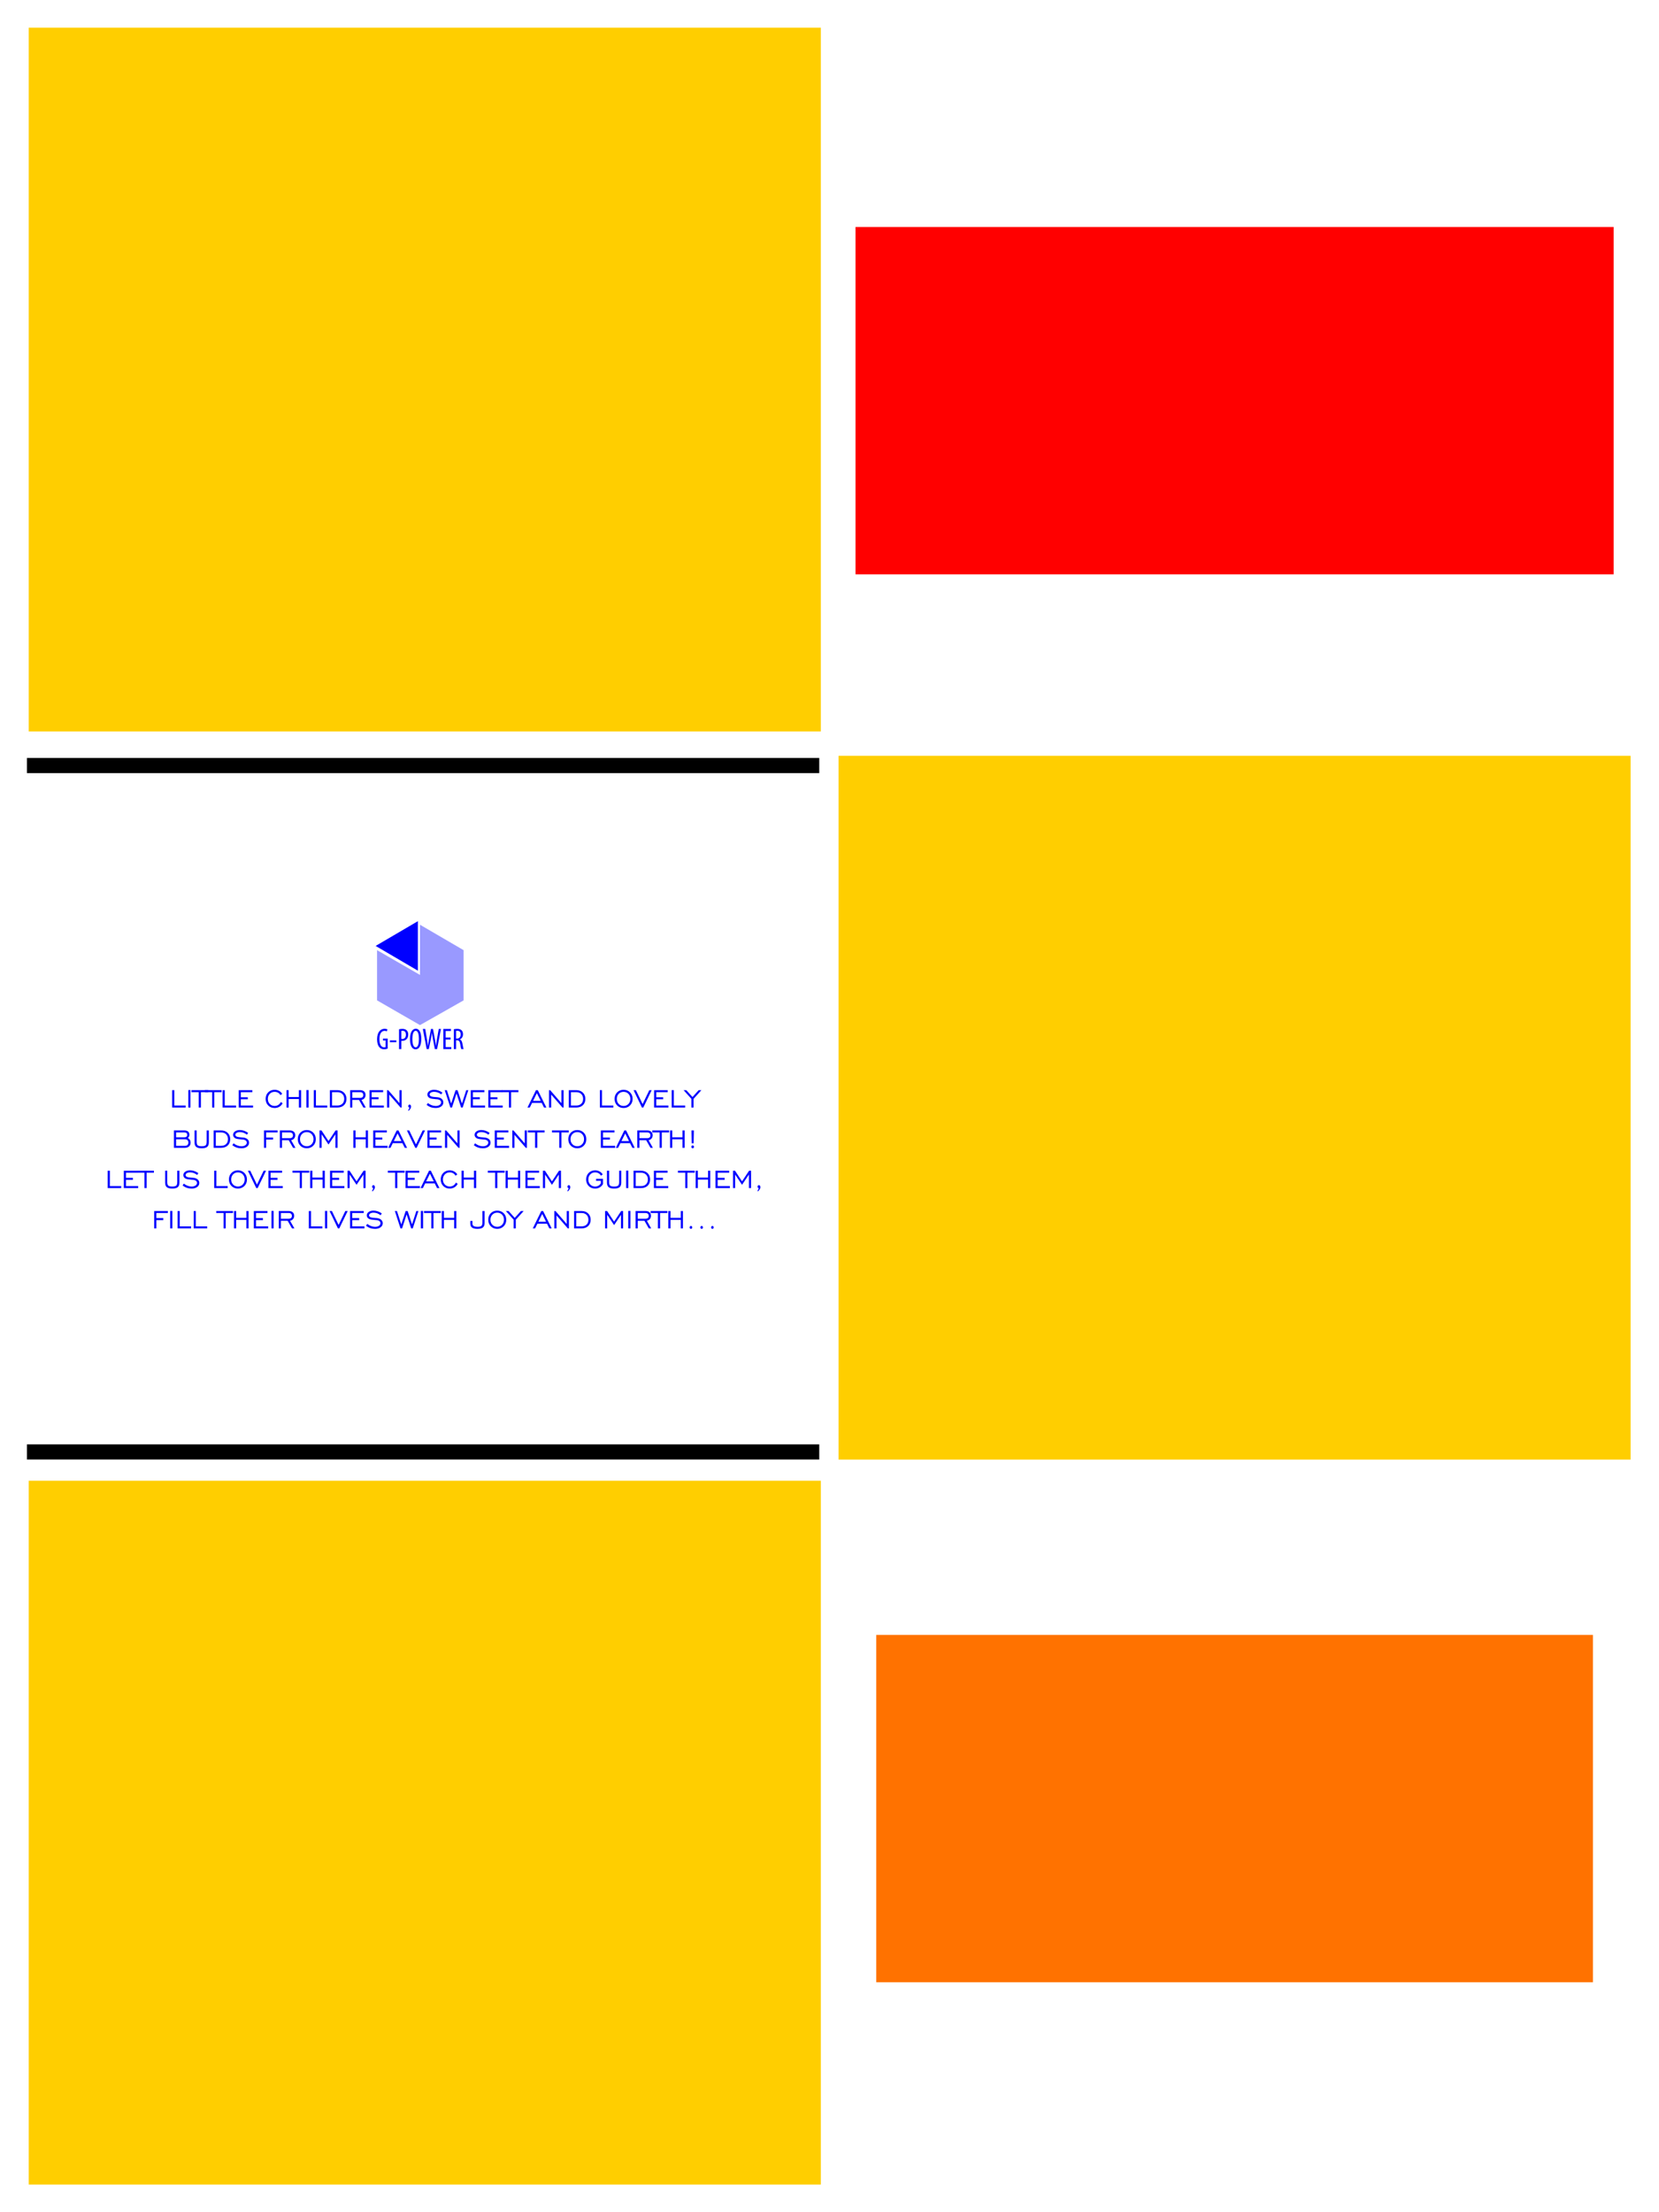 <?xml version="1.0" encoding="utf-8"?>
<!-- Generator: Adobe Illustrator 18.0.0, SVG Export Plug-In . SVG Version: 6.00 Build 0)  -->
<!DOCTYPE svg PUBLIC "-//W3C//DTD SVG 1.1//EN" "http://www.w3.org/Graphics/SVG/1.1/DTD/svg11.dtd">
<svg version="1.1"
	 id="svg3019" xmlns:dc="http://purl.org/dc/elements/1.1/" xmlns:inkscape="http://www.inkscape.org/namespaces/inkscape" xmlns:svg="http://www.w3.org/2000/svg" xmlns:sodipodi="http://sodipodi.sourceforge.net/DTD/sodipodi-0.dtd" xmlns:rdf="http://www.w3.org/1999/02/22-rdf-syntax-ns#" xmlns:cc="http://creativecommons.org/ns#" sodipodi:docname="template2.svg" inkscape:version="0.48.2 r9819"
	 xmlns="http://www.w3.org/2000/svg" xmlns:xlink="http://www.w3.org/1999/xlink" x="0px" y="0px" viewBox="299 -171 240 320"
	 enable-background="new 299 -171 240 320" xml:space="preserve">
<rect x="303.158" y="-167" fill="#FFCE00" width="114.584" height="101.808"/>
<rect x="303.158" y="43.192" fill="#FFCE00" width="114.584" height="101.808"/>
<rect x="420.311" y="-61.674" fill="#FFCE00" width="114.584" height="101.808"/>
<rect x="422.765" y="-138.164" fill="#FF0000" width="109.675" height="50.242"/>
<rect x="425.761" y="65.492" fill="#FF7200" width="103.683" height="50.242"/>
<g>
	<g>
		<path fill-rule="evenodd" clip-rule="evenodd" d="M302.895-61.36v2.19h114.621v-2.19H302.895z M302.895,40.122h114.621v-2.19
			H302.895V40.122z"/>
	</g>
</g>
<g>
	<polygon opacity="0.4" fill="#0000FF" points="366.069,-33.557 359.757,-37.239 359.757,-37.239 359.757,-29.978 353.547,-33.557 
		353.547,-33.557 353.547,-26.296 359.757,-22.717 366.069,-26.296 	"/>
	<polygon fill="#0000FF" points="359.451,-37.75 353.343,-34.171 359.451,-30.591 	"/>
	<g>
		<g>
			<path fill="#0000FF" d="M354.402-20.492h0.372v0.95c-0.026,0.013-0.09,0.035-0.201,0.035c-0.346,0-0.684-0.289-0.684-1.188
				c0-0.903,0.389-1.192,0.748-1.192c0.154,0,0.257,0.03,0.334,0.069l0.073-0.285c-0.09-0.048-0.231-0.082-0.411-0.082
				c-0.509,0-1.082,0.389-1.086,1.52c-0.004,0.531,0.137,0.933,0.346,1.157c0.193,0.216,0.428,0.285,0.68,0.285
				c0.184,0,0.389-0.048,0.513-0.099v-1.447h-0.684V-20.492z M355.404-20.246h0.937v-0.259h-0.937V-20.246z M357.205-22.172
				c-0.188,0-0.346,0.022-0.479,0.056v2.868h0.329v-1.192c0.047,0.004,0.09,0.004,0.145,0.004c0.257,0,0.522-0.108,0.68-0.324
				c0.111-0.147,0.175-0.328,0.175-0.596c0-0.25-0.073-0.462-0.214-0.6C357.692-22.107,357.47-22.172,357.205-22.172z
				 M357.183-20.708c-0.056,0-0.09-0.004-0.128-0.013v-1.157c0.043-0.013,0.107-0.022,0.184-0.022c0.364,0,0.488,0.268,0.488,0.566
				C357.726-20.924,357.508-20.708,357.183-20.708z M359.16-22.193c-0.505,0-0.847,0.523-0.847,1.486c0,0.98,0.321,1.494,0.8,1.494
				c0.462,0,0.834-0.419,0.834-1.512C359.947-21.654,359.651-22.193,359.16-22.193z M359.134-19.507
				c-0.364,0-0.479-0.596-0.479-1.196c0-0.592,0.116-1.196,0.475-1.196c0.376,0,0.475,0.643,0.475,1.188
				C359.604-20.142,359.506-19.507,359.134-19.507z M362.231-20.773c-0.056,0.333-0.107,0.648-0.154,1.067h-0.013
				c-0.039-0.406-0.103-0.739-0.167-1.084l-0.265-1.369h-0.282l-0.265,1.399c-0.068,0.371-0.137,0.687-0.171,1.054h-0.017
				c-0.034-0.358-0.081-0.682-0.141-1.049l-0.244-1.404h-0.342l0.556,2.911h0.308l0.287-1.404c0.068-0.324,0.115-0.639,0.158-0.967
				h0.009c0.034,0.32,0.09,0.648,0.145,0.954l0.278,1.417h0.321l0.56-2.911h-0.321L362.231-20.773z M363.468-20.63h0.723v-0.281
				h-0.723v-0.959h0.77v-0.289h-1.099v2.911h1.151v-0.289h-0.821V-20.63z M365.906-19.987c-0.064-0.38-0.175-0.587-0.389-0.652
				v-0.009c0.291-0.134,0.462-0.376,0.462-0.747c0-0.229-0.06-0.423-0.201-0.57c-0.15-0.147-0.364-0.207-0.65-0.207
				c-0.163,0-0.334,0.017-0.475,0.056v2.868h0.329v-1.27h0.128c0.282,0,0.406,0.151,0.47,0.549c0.056,0.358,0.111,0.635,0.154,0.721
				h0.334C366.03-19.339,365.97-19.585,365.906-19.987z M365.119-20.773h-0.137v-1.114c0.043-0.013,0.107-0.017,0.171-0.017
				c0.355,0.004,0.492,0.212,0.492,0.548C365.645-21.006,365.436-20.773,365.119-20.773z"/>
		</g>
	</g>
</g>
<g>
	<path fill="#0000FF" d="M325.858-10.794v-0.289h-1.641v-2.224h-0.312v2.513H325.858z"/>
	<path fill="#0000FF" d="M326.557-10.794v-2.527h-0.316v2.527H326.557z"/>
	<path fill="#0000FF" d="M328.064-10.794v-2.224h1.058v-0.289h-2.429v0.289h1.056v2.224H328.064z"/>
	<path fill="#0000FF" d="M330.007-10.794v-2.224h1.058v-0.289h-2.429v0.289h1.056v2.224H330.007z"/>
	<path fill="#0000FF" d="M333.153-10.794v-0.289h-1.641v-2.224H331.2v2.513H333.153z"/>
	<path fill="#0000FF" d="M335.609-10.794v-0.289h-1.766v-0.908h1.006v-0.289h-1.006v-0.737h1.664v-0.289h-1.976v2.513H335.609z"/>
	<path fill="#0000FF" d="M339.253-11.167c-0.153,0.097-0.329,0.146-0.526,0.146c-0.282,0-0.516-0.096-0.701-0.289
		c-0.185-0.193-0.278-0.437-0.278-0.733s0.093-0.541,0.278-0.734c0.185-0.193,0.419-0.29,0.701-0.29c0.184,0,0.35,0.043,0.499,0.127
		c0.149,0.085,0.262,0.203,0.341,0.353l0.262-0.187c-0.12-0.188-0.275-0.333-0.467-0.435c-0.191-0.102-0.403-0.152-0.635-0.152
		c-0.375,0-0.685,0.124-0.931,0.372c-0.246,0.248-0.369,0.563-0.369,0.946c0,0.381,0.123,0.695,0.368,0.943
		c0.245,0.248,0.556,0.372,0.932,0.372c0.255,0,0.483-0.059,0.683-0.176c0.2-0.118,0.358-0.286,0.473-0.504l-0.25-0.187
		C339.533-11.407,339.406-11.264,339.253-11.167z"/>
	<path fill="#0000FF" d="M340.76-10.794v-1.231h1.482v1.231h0.314v-2.513h-0.314v0.992h-1.482v-0.992h-0.316v2.513H340.76z"/>
	<path fill="#0000FF" d="M343.637-10.794v-2.527h-0.316v2.527H343.637z"/>
	<path fill="#0000FF" d="M346.345-10.794v-0.289h-1.641v-2.224h-0.312v2.513H346.345z"/>
	<path fill="#0000FF" d="M348.526-12.751c0.181,0.178,0.271,0.412,0.271,0.703c0,0.296-0.089,0.531-0.266,0.704
		c-0.178,0.174-0.421,0.261-0.731,0.261h-0.765v-1.935h0.765C348.103-13.018,348.345-12.929,348.526-12.751z M346.723-13.307v2.513
		h1.077c0.404,0,0.725-0.114,0.963-0.341c0.238-0.228,0.357-0.53,0.357-0.908c0-0.375-0.121-0.679-0.363-0.913
		c-0.242-0.234-0.561-0.351-0.957-0.351H346.723z"/>
	<path fill="#0000FF" d="M349.967-13.018h1.124c0.147,0,0.261,0.037,0.343,0.11c0.081,0.074,0.122,0.176,0.122,0.308
		c0,0.135-0.041,0.238-0.122,0.307c-0.081,0.07-0.201,0.105-0.358,0.105h-1.108V-13.018z M349.967-10.794v-1.099h0.974l0.628,1.099
		h0.346l-0.628-1.104c0.179-0.032,0.323-0.113,0.432-0.242c0.109-0.13,0.164-0.286,0.164-0.468c0-0.219-0.07-0.39-0.209-0.513
		c-0.14-0.124-0.332-0.186-0.578-0.186h-1.441v2.513H349.967z"/>
	<path fill="#0000FF" d="M354.53-10.794v-0.289h-1.766v-0.908h1.006v-0.289h-1.006v-0.737h1.664v-0.289h-1.976v2.513H354.53z"/>
	<path fill="#0000FF" d="M355.309-10.794v-1.878l1.637,1.878h0.159v-2.513h-0.314v1.878l-1.63-1.878h-0.164v2.513H355.309z"/>
	<path fill="#0000FF" d="M358.124-10.318c0.114-0.115,0.2-0.223,0.257-0.322c0.058-0.099,0.087-0.191,0.087-0.274
		c0-0.094-0.02-0.169-0.059-0.224c-0.039-0.055-0.091-0.083-0.155-0.083c-0.056,0-0.103,0.021-0.14,0.063
		c-0.037,0.042-0.056,0.095-0.056,0.161c0,0.059,0.016,0.108,0.047,0.147s0.07,0.058,0.117,0.058h0.018
		c-0.021,0.067-0.049,0.133-0.082,0.198c-0.033,0.065-0.073,0.131-0.118,0.198L358.124-10.318z"/>
	<path fill="#0000FF" d="M361.333-10.837c0.215,0.073,0.447,0.109,0.698,0.109c0.331,0,0.598-0.076,0.802-0.228
		c0.204-0.152,0.306-0.345,0.306-0.58c0-0.197-0.074-0.363-0.223-0.498c-0.149-0.135-0.351-0.217-0.605-0.246
		c-0.086-0.011-0.209-0.02-0.366-0.03c-0.343-0.021-0.566-0.071-0.669-0.148c-0.041-0.032-0.071-0.066-0.091-0.102
		c-0.02-0.036-0.03-0.077-0.03-0.121c0-0.111,0.061-0.203,0.184-0.277c0.123-0.074,0.279-0.11,0.469-0.11
		c0.181,0,0.356,0.032,0.527,0.094c0.171,0.063,0.333,0.157,0.488,0.281l0.182-0.259c-0.184-0.135-0.377-0.237-0.582-0.306
		c-0.204-0.069-0.411-0.104-0.62-0.104c-0.288,0-0.523,0.065-0.703,0.196c-0.181,0.131-0.271,0.297-0.271,0.499
		c0,0.111,0.03,0.211,0.091,0.299c0.061,0.089,0.149,0.161,0.266,0.217c0.15,0.068,0.432,0.117,0.844,0.146
		c0.083,0.005,0.147,0.009,0.191,0.014c0.184,0.015,0.327,0.063,0.431,0.142c0.104,0.08,0.156,0.181,0.156,0.304
		c0,0.155-0.072,0.282-0.217,0.38c-0.145,0.099-0.333,0.148-0.566,0.148c-0.188,0-0.378-0.036-0.57-0.109
		c-0.192-0.073-0.377-0.178-0.554-0.316l-0.182,0.271C360.913-11.021,361.118-10.91,361.333-10.837z"/>
	<path fill="#0000FF" d="M364.386-10.794l0.656-2.024l0.662,2.024h0.228l0.817-2.513h-0.298l-0.626,1.935l-0.637-1.935h-0.28
		l-0.64,1.939l-0.624-1.939h-0.307l0.819,2.513H364.386z"/>
	<path fill="#0000FF" d="M369.177-10.794v-0.289h-1.766v-0.908h1.006v-0.289h-1.006v-0.737h1.664v-0.289h-1.976v2.513H369.177z"/>
	<path fill="#0000FF" d="M371.722-10.794v-0.289h-1.766v-0.908h1.006v-0.289h-1.006v-0.737h1.664v-0.289h-1.976v2.513H371.722z"/>
	<path fill="#0000FF" d="M372.94-10.794v-2.224h1.058v-0.289h-2.429v0.289h1.056v2.224H372.94z"/>
	<path fill="#0000FF" d="M376.668-12.876l0.555,1.113h-1.106L376.668-12.876z M375.642-10.794l0.332-0.676h1.388l0.341,0.676h0.339
		l-1.245-2.513h-0.259l-1.231,2.513H375.642z"/>
	<path fill="#0000FF" d="M378.737-10.794v-1.878l1.637,1.878h0.159v-2.513h-0.314v1.878l-1.63-1.878h-0.164v2.513H378.737z"/>
	<path fill="#0000FF" d="M383.085-12.751c0.181,0.178,0.271,0.412,0.271,0.703c0,0.296-0.089,0.531-0.266,0.704
		c-0.177,0.174-0.421,0.261-0.731,0.261h-0.765v-1.935h0.765C382.662-13.018,382.904-12.929,383.085-12.751z M381.282-13.307v2.513
		h1.077c0.404,0,0.725-0.114,0.963-0.341c0.238-0.228,0.357-0.53,0.357-0.908c0-0.375-0.121-0.679-0.363-0.913
		c-0.242-0.234-0.561-0.351-0.957-0.351H381.282z"/>
	<path fill="#0000FF" d="M387.732-10.794v-0.289h-1.641v-2.224h-0.312v2.513H387.732z"/>
	<path fill="#0000FF" d="M388.509-11.31c-0.185-0.193-0.278-0.437-0.278-0.733s0.093-0.541,0.278-0.734
		c0.185-0.193,0.419-0.29,0.701-0.29c0.284,0,0.518,0.096,0.702,0.289c0.184,0.193,0.277,0.438,0.277,0.735
		c0,0.296-0.093,0.54-0.278,0.733s-0.419,0.289-0.701,0.289C388.927-11.021,388.694-11.118,388.509-11.31z M390.146-11.1
		c0.247-0.248,0.37-0.563,0.37-0.943s-0.124-0.696-0.371-0.945c-0.247-0.249-0.559-0.373-0.935-0.373
		c-0.375,0-0.685,0.124-0.931,0.372c-0.246,0.248-0.369,0.563-0.369,0.946c0,0.381,0.123,0.695,0.368,0.943
		c0.245,0.248,0.556,0.372,0.932,0.372C389.587-10.728,389.9-10.852,390.146-11.1z"/>
	<path fill="#0000FF" d="M393.279-13.307h-0.346l-0.97,2.014l-0.97-2.014h-0.339l1.211,2.513h0.196L393.279-13.307z"/>
	<path fill="#0000FF" d="M395.701-10.794v-0.289h-1.766v-0.908h1.006v-0.289h-1.006v-0.737h1.664v-0.289h-1.976v2.513H395.701z"/>
	<path fill="#0000FF" d="M398.121-10.794v-0.289h-1.641v-2.224h-0.312v2.513H398.121z"/>
	<path fill="#0000FF" d="M399.332-10.794v-1.254l1.138-1.259h-0.396l-0.895,0.992l-0.899-0.992h-0.391l1.131,1.254v1.259H399.332z"
		/>
	<path fill="#0000FF" d="M324.475-7.191h1.202c0.137,0,0.239,0.03,0.306,0.089c0.068,0.059,0.101,0.148,0.101,0.266
		c0,0.112-0.035,0.198-0.105,0.258c-0.07,0.06-0.171,0.09-0.303,0.09h-1.202V-7.191z M324.475-6.198h1.316
		c0.143,0,0.255,0.043,0.337,0.127c0.082,0.085,0.123,0.2,0.123,0.344c0,0.146-0.041,0.261-0.123,0.345
		c-0.082,0.084-0.194,0.126-0.337,0.126h-1.316V-6.198z M325.729-4.967c0.261,0,0.468-0.068,0.62-0.204
		c0.153-0.136,0.229-0.32,0.229-0.552c0-0.146-0.034-0.275-0.102-0.387c-0.068-0.112-0.169-0.207-0.303-0.285
		c0.073-0.049,0.129-0.112,0.168-0.191c0.039-0.079,0.059-0.168,0.059-0.269c0-0.206-0.063-0.362-0.19-0.468
		c-0.127-0.105-0.314-0.158-0.561-0.158h-1.486v2.513H325.729z"/>
	<path fill="#0000FF" d="M327.141-7.48v1.712c0,0.31,0.08,0.532,0.241,0.666c0.161,0.134,0.426,0.201,0.794,0.201
		c0.369,0,0.634-0.067,0.794-0.201c0.161-0.134,0.241-0.356,0.241-0.666V-7.48h-0.314v1.627c0,0.261-0.049,0.436-0.146,0.525
		c-0.097,0.089-0.289,0.133-0.576,0.133c-0.287,0-0.479-0.044-0.577-0.133c-0.098-0.089-0.147-0.264-0.147-0.525V-7.48H327.141z"/>
	<path fill="#0000FF" d="M331.709-6.924c0.181,0.178,0.271,0.412,0.271,0.703c0,0.296-0.089,0.531-0.266,0.704
		c-0.177,0.174-0.421,0.261-0.731,0.261h-0.765v-1.935h0.765C331.286-7.191,331.528-7.102,331.709-6.924z M329.906-7.48v2.513h1.077
		c0.404,0,0.725-0.114,0.963-0.341c0.238-0.228,0.357-0.53,0.357-0.908c0-0.375-0.121-0.679-0.363-0.913
		c-0.242-0.234-0.561-0.351-0.957-0.351H329.906z"/>
	<path fill="#0000FF" d="M333.226-5.01c0.215,0.073,0.447,0.109,0.698,0.109c0.331,0,0.598-0.076,0.802-0.228
		c0.204-0.152,0.306-0.345,0.306-0.58c0-0.197-0.074-0.363-0.223-0.498c-0.149-0.135-0.351-0.217-0.605-0.246
		c-0.086-0.011-0.209-0.02-0.366-0.03c-0.343-0.021-0.566-0.071-0.669-0.148c-0.041-0.032-0.071-0.066-0.091-0.102
		c-0.02-0.036-0.03-0.077-0.03-0.121c0-0.111,0.061-0.203,0.184-0.277c0.123-0.074,0.279-0.11,0.469-0.11
		c0.181,0,0.356,0.032,0.527,0.094c0.171,0.063,0.333,0.157,0.488,0.281l0.182-0.259c-0.184-0.135-0.378-0.237-0.582-0.306
		c-0.204-0.069-0.411-0.104-0.62-0.104c-0.288,0-0.523,0.065-0.703,0.196c-0.181,0.131-0.271,0.297-0.271,0.498
		c0,0.111,0.03,0.211,0.091,0.299c0.061,0.089,0.149,0.161,0.266,0.217c0.15,0.068,0.432,0.117,0.844,0.146
		c0.083,0.005,0.147,0.009,0.191,0.014c0.184,0.015,0.327,0.063,0.431,0.142c0.104,0.08,0.156,0.181,0.156,0.304
		c0,0.155-0.072,0.281-0.217,0.38c-0.145,0.099-0.333,0.148-0.566,0.148c-0.188,0-0.378-0.036-0.57-0.109
		c-0.192-0.073-0.377-0.178-0.554-0.316l-0.182,0.271C332.807-5.195,333.011-5.083,333.226-5.01z"/>
	<path fill="#0000FF" d="M337.499-4.967v-1.197h1.006v-0.289h-1.006v-0.737h1.664V-7.48h-1.976v2.513H337.499z"/>
	<path fill="#0000FF" d="M339.794-7.191h1.124c0.147,0,0.261,0.037,0.343,0.11c0.081,0.074,0.122,0.176,0.122,0.308
		c0,0.135-0.041,0.238-0.122,0.307c-0.081,0.07-0.201,0.105-0.358,0.105h-1.109V-7.191z M339.794-4.967v-1.099h0.974l0.628,1.099
		h0.346l-0.628-1.104c0.179-0.032,0.323-0.113,0.432-0.242s0.164-0.286,0.164-0.468c0-0.219-0.07-0.39-0.209-0.513
		c-0.14-0.124-0.332-0.186-0.578-0.186h-1.441v2.513H339.794z"/>
	<path fill="#0000FF" d="M342.677-5.484c-0.185-0.193-0.278-0.437-0.278-0.733c0-0.296,0.093-0.541,0.278-0.734
		c0.185-0.193,0.419-0.29,0.701-0.29c0.284,0,0.518,0.096,0.702,0.289c0.184,0.193,0.277,0.438,0.277,0.735
		c0,0.296-0.093,0.54-0.278,0.733c-0.185,0.193-0.419,0.289-0.701,0.289C343.096-5.195,342.863-5.291,342.677-5.484z M344.315-5.273
		c0.247-0.248,0.37-0.563,0.37-0.943c0-0.381-0.124-0.696-0.371-0.945c-0.247-0.249-0.559-0.373-0.935-0.373
		c-0.375,0-0.685,0.124-0.931,0.372c-0.246,0.248-0.369,0.563-0.369,0.946c0,0.381,0.122,0.695,0.368,0.943
		c0.245,0.248,0.556,0.372,0.932,0.372C343.756-4.901,344.069-5.025,344.315-5.273z"/>
	<path fill="#0000FF" d="M345.527-4.967v-1.962l0.997,1.486l0.997-1.486v1.962h0.31V-7.48h-0.285l-1.022,1.539l-1.015-1.539h-0.289
		v2.513H345.527z"/>
	<path fill="#0000FF" d="M350.435-4.967v-1.231h1.482v1.231h0.314V-7.48h-0.314v0.992h-1.482V-7.48h-0.316v2.513H350.435z"/>
	<path fill="#0000FF" d="M355.069-4.967v-0.289h-1.766v-0.908h1.006v-0.289h-1.006v-0.737h1.664V-7.48h-1.976v2.513H355.069z"/>
	<path fill="#0000FF" d="M356.519-7.05l0.555,1.113h-1.106L356.519-7.05z M355.492-4.967l0.332-0.676h1.388l0.341,0.676h0.339
		l-1.245-2.513h-0.259l-1.231,2.513H355.492z"/>
	<path fill="#0000FF" d="M360.49-7.48h-0.346l-0.97,2.014l-0.97-2.014h-0.339l1.211,2.513h0.196L360.49-7.48z"/>
	<path fill="#0000FF" d="M362.912-4.967v-0.289h-1.766v-0.908h1.006v-0.289h-1.006v-0.737h1.664V-7.48h-1.976v2.513H362.912z"/>
	<path fill="#0000FF" d="M363.691-4.967v-1.878l1.637,1.878h0.159V-7.48h-0.314v1.878l-1.63-1.878h-0.164v2.513H363.691z"/>
	<path fill="#0000FF" d="M368.162-5.01c0.215,0.073,0.447,0.109,0.698,0.109c0.331,0,0.598-0.076,0.802-0.228
		c0.204-0.152,0.306-0.345,0.306-0.58c0-0.197-0.074-0.363-0.223-0.498c-0.149-0.135-0.351-0.217-0.605-0.246
		c-0.087-0.011-0.209-0.02-0.366-0.03c-0.343-0.021-0.566-0.071-0.669-0.148c-0.041-0.032-0.071-0.066-0.091-0.102
		c-0.02-0.036-0.03-0.077-0.03-0.121c0-0.111,0.061-0.203,0.184-0.277c0.123-0.074,0.279-0.11,0.469-0.11
		c0.181,0,0.356,0.032,0.527,0.094c0.171,0.063,0.333,0.157,0.488,0.281l0.182-0.259c-0.184-0.135-0.377-0.237-0.582-0.306
		c-0.204-0.069-0.411-0.104-0.62-0.104c-0.288,0-0.523,0.065-0.703,0.196c-0.181,0.131-0.271,0.297-0.271,0.498
		c0,0.111,0.03,0.211,0.091,0.299c0.061,0.089,0.149,0.161,0.266,0.217c0.15,0.068,0.432,0.117,0.844,0.146
		c0.083,0.005,0.147,0.009,0.191,0.014c0.184,0.015,0.327,0.063,0.431,0.142c0.104,0.08,0.156,0.181,0.156,0.304
		c0,0.155-0.073,0.281-0.217,0.38c-0.145,0.099-0.333,0.148-0.566,0.148c-0.188,0-0.378-0.036-0.57-0.109
		c-0.192-0.073-0.377-0.178-0.554-0.316l-0.182,0.271C367.743-5.195,367.947-5.083,368.162-5.01z"/>
	<path fill="#0000FF" d="M372.65-4.967v-0.289h-1.766v-0.908h1.006v-0.289h-1.006v-0.737h1.664V-7.48h-1.976v2.513H372.65z"/>
	<path fill="#0000FF" d="M373.428-4.967v-1.878l1.637,1.878h0.159V-7.48h-0.314v1.878l-1.63-1.878h-0.164v2.513H373.428z"/>
	<path fill="#0000FF" d="M376.724-4.967v-2.224h1.058V-7.48h-2.429v0.289h1.056v2.224H376.724z"/>
	<path fill="#0000FF" d="M380.22-4.967v-2.224h1.058V-7.48h-2.429v0.289h1.056v2.224H380.22z"/>
	<path fill="#0000FF" d="M381.811-5.484c-0.185-0.193-0.278-0.437-0.278-0.733c0-0.296,0.093-0.541,0.278-0.734
		c0.185-0.193,0.419-0.29,0.701-0.29c0.284,0,0.518,0.096,0.702,0.289c0.184,0.193,0.277,0.438,0.277,0.735
		c0,0.296-0.093,0.54-0.278,0.733c-0.185,0.193-0.419,0.289-0.701,0.289C382.23-5.195,381.996-5.291,381.811-5.484z M383.449-5.273
		c0.247-0.248,0.37-0.563,0.37-0.943c0-0.381-0.124-0.696-0.371-0.945c-0.247-0.249-0.559-0.373-0.936-0.373
		c-0.375,0-0.685,0.124-0.931,0.372c-0.246,0.248-0.369,0.563-0.369,0.946c0,0.381,0.123,0.695,0.368,0.943
		c0.245,0.248,0.556,0.372,0.932,0.372C382.89-4.901,383.202-5.025,383.449-5.273z"/>
	<path fill="#0000FF" d="M387.998-4.967v-0.289h-1.766v-0.908h1.006v-0.289h-1.006v-0.737h1.664V-7.48h-1.976v2.513H387.998z"/>
	<path fill="#0000FF" d="M389.447-7.05l0.555,1.113h-1.106L389.447-7.05z M388.421-4.967l0.332-0.676h1.388l0.341,0.676h0.339
		l-1.245-2.513h-0.259l-1.231,2.513H388.421z"/>
	<path fill="#0000FF" d="M391.503-7.191h1.124c0.147,0,0.261,0.037,0.343,0.11c0.081,0.074,0.122,0.176,0.122,0.308
		c0,0.135-0.041,0.238-0.122,0.307c-0.081,0.07-0.201,0.105-0.358,0.105h-1.108V-7.191z M391.503-4.967v-1.099h0.974l0.628,1.099
		h0.346l-0.628-1.104c0.179-0.032,0.323-0.113,0.432-0.242c0.109-0.13,0.164-0.286,0.164-0.468c0-0.219-0.07-0.39-0.209-0.513
		c-0.14-0.124-0.332-0.186-0.578-0.186h-1.441v2.513H391.503z"/>
	<path fill="#0000FF" d="M394.739-4.967v-2.224h1.058V-7.48h-2.429v0.289h1.056v2.224H394.739z"/>
	<path fill="#0000FF" d="M396.249-4.967v-1.231h1.482v1.231h0.314V-7.48h-0.314v0.992h-1.482V-7.48h-0.316v2.513H396.249z"/>
	<path fill="#0000FF" d="M399.378-7.48h-0.346l0.039,1.86h0.269L399.378-7.48z M399.07-5.257c-0.037,0.04-0.056,0.091-0.056,0.151
		c0,0.059,0.018,0.108,0.055,0.147c0.036,0.039,0.082,0.058,0.137,0.058c0.053,0,0.098-0.019,0.133-0.058
		c0.036-0.039,0.053-0.088,0.053-0.147c0-0.062-0.018-0.113-0.053-0.152c-0.036-0.039-0.08-0.059-0.133-0.059
		C399.152-5.317,399.107-5.297,399.07-5.257z"/>
	<path fill="#0000FF" d="M316.534,0.86V0.571h-1.641v-2.224h-0.312V0.86H316.534z"/>
	<path fill="#0000FF" d="M318.99,0.86V0.571h-1.766v-0.908h1.006v-0.289h-1.006v-0.737h1.664v-0.289h-1.976V0.86H318.99z"/>
	<path fill="#0000FF" d="M320.208,0.86v-2.224h1.058v-0.289h-2.429v0.289h1.056V0.86H320.208z"/>
	<path fill="#0000FF" d="M322.887-1.653v1.712c0,0.31,0.08,0.531,0.241,0.666c0.161,0.134,0.426,0.201,0.794,0.201
		s0.634-0.067,0.794-0.201c0.161-0.134,0.241-0.356,0.241-0.666v-1.712h-0.314v1.627c0,0.261-0.049,0.436-0.146,0.525
		c-0.097,0.089-0.289,0.133-0.576,0.133c-0.287,0-0.479-0.044-0.577-0.133c-0.098-0.089-0.147-0.264-0.147-0.525v-1.627H322.887z"/>
	<path fill="#0000FF" d="M326.026,0.817c0.215,0.073,0.447,0.109,0.698,0.109c0.331,0,0.598-0.076,0.802-0.228
		c0.204-0.152,0.306-0.345,0.306-0.58c0-0.197-0.074-0.363-0.223-0.498c-0.149-0.135-0.351-0.217-0.605-0.246
		c-0.086-0.011-0.209-0.02-0.366-0.03c-0.343-0.021-0.566-0.071-0.669-0.148c-0.041-0.032-0.071-0.066-0.091-0.102
		c-0.02-0.036-0.03-0.077-0.03-0.121c0-0.111,0.061-0.203,0.184-0.277c0.123-0.074,0.279-0.11,0.469-0.11
		c0.181,0,0.356,0.031,0.527,0.094s0.333,0.157,0.488,0.281l0.182-0.259c-0.184-0.135-0.378-0.237-0.582-0.306
		c-0.204-0.069-0.411-0.104-0.62-0.104c-0.288,0-0.523,0.065-0.703,0.196c-0.181,0.131-0.271,0.297-0.271,0.498
		c0,0.111,0.03,0.211,0.091,0.299c0.061,0.089,0.149,0.161,0.266,0.217c0.15,0.068,0.432,0.117,0.844,0.146
		c0.083,0.005,0.147,0.009,0.191,0.014c0.184,0.015,0.327,0.063,0.431,0.142c0.104,0.08,0.156,0.181,0.156,0.304
		c0,0.155-0.072,0.281-0.217,0.38c-0.145,0.099-0.333,0.148-0.566,0.148c-0.188,0-0.378-0.036-0.57-0.109
		c-0.192-0.073-0.377-0.178-0.554-0.316l-0.182,0.271C325.607,0.632,325.812,0.744,326.026,0.817z"/>
	<path fill="#0000FF" d="M331.941,0.86V0.571H330.3v-2.224h-0.312V0.86H331.941z"/>
	<path fill="#0000FF" d="M332.717,0.343c-0.185-0.193-0.278-0.437-0.278-0.733c0-0.296,0.093-0.541,0.278-0.734
		c0.185-0.194,0.419-0.29,0.701-0.29c0.284,0,0.518,0.096,0.702,0.289c0.184,0.193,0.277,0.438,0.277,0.735
		c0,0.296-0.093,0.54-0.278,0.733c-0.185,0.193-0.419,0.289-0.701,0.289C333.136,0.632,332.902,0.536,332.717,0.343z M334.355,0.554
		c0.247-0.248,0.37-0.563,0.37-0.943c0-0.381-0.124-0.696-0.371-0.945c-0.247-0.249-0.559-0.373-0.935-0.373
		c-0.375,0-0.685,0.124-0.931,0.372c-0.246,0.248-0.369,0.563-0.369,0.946c0,0.381,0.122,0.695,0.368,0.943
		c0.245,0.248,0.556,0.372,0.932,0.372C333.796,0.926,334.108,0.802,334.355,0.554z"/>
	<path fill="#0000FF" d="M337.488-1.653h-0.346l-0.97,2.014l-0.97-2.014h-0.339l1.211,2.513h0.196L337.488-1.653z"/>
	<path fill="#0000FF" d="M339.91,0.86V0.571h-1.766v-0.908h1.006v-0.289h-1.006v-0.737h1.664v-0.289h-1.976V0.86H339.91z"/>
	<path fill="#0000FF" d="M342.68,0.86v-2.224h1.058v-0.289h-2.429v0.289h1.056V0.86H342.68z"/>
	<path fill="#0000FF" d="M344.189,0.86v-1.231h1.482V0.86h0.314v-2.513h-0.314v0.992h-1.482v-0.992h-0.316V0.86H344.189z"/>
	<path fill="#0000FF" d="M348.823,0.86V0.571h-1.766v-0.908h1.006v-0.289h-1.006v-0.737h1.664v-0.289h-1.976V0.86H348.823z"/>
	<path fill="#0000FF" d="M349.583,0.86v-1.962l0.997,1.486l0.997-1.486V0.86h0.31v-2.513h-0.285l-1.022,1.539l-1.015-1.539h-0.289
		V0.86H349.583z"/>
	<path fill="#0000FF" d="M352.893,1.336c0.114-0.115,0.2-0.223,0.257-0.322c0.058-0.099,0.086-0.191,0.086-0.274
		c0-0.094-0.02-0.169-0.059-0.224c-0.039-0.055-0.091-0.083-0.155-0.083c-0.056,0-0.103,0.021-0.14,0.063
		c-0.037,0.042-0.056,0.095-0.056,0.16c0,0.059,0.016,0.108,0.047,0.147c0.031,0.039,0.07,0.058,0.117,0.058h0.018
		c-0.021,0.067-0.049,0.133-0.082,0.198c-0.033,0.065-0.073,0.131-0.118,0.198L352.893,1.336z"/>
	<path fill="#0000FF" d="M356.478,0.86v-2.224h1.058v-0.289h-2.429v0.289h1.056V0.86H356.478z"/>
	<path fill="#0000FF" d="M359.748,0.86V0.571h-1.766v-0.908h1.006v-0.289h-1.006v-0.737h1.664v-0.289h-1.976V0.86H359.748z"/>
	<path fill="#0000FF" d="M361.198-1.223l0.555,1.113h-1.106L361.198-1.223z M360.172,0.86l0.332-0.676h1.388l0.341,0.676h0.339
		l-1.245-2.513h-0.259l-1.231,2.513H360.172z"/>
	<path fill="#0000FF" d="M364.581,0.487c-0.153,0.097-0.329,0.146-0.526,0.146c-0.282,0-0.516-0.096-0.701-0.289
		c-0.185-0.193-0.278-0.437-0.278-0.733c0-0.296,0.093-0.541,0.278-0.734c0.185-0.194,0.419-0.29,0.701-0.29
		c0.184,0,0.35,0.042,0.498,0.127c0.149,0.085,0.263,0.203,0.341,0.353l0.262-0.187c-0.12-0.188-0.275-0.333-0.467-0.435
		c-0.191-0.102-0.403-0.152-0.635-0.152c-0.375,0-0.685,0.124-0.931,0.372c-0.246,0.248-0.369,0.563-0.369,0.946
		c0,0.381,0.123,0.695,0.368,0.943c0.245,0.248,0.556,0.372,0.932,0.372c0.255,0,0.483-0.059,0.683-0.176
		c0.2-0.118,0.358-0.286,0.473-0.504l-0.25-0.187C364.861,0.247,364.734,0.39,364.581,0.487z"/>
	<path fill="#0000FF" d="M366.087,0.86v-1.231h1.482V0.86h0.314v-2.513h-0.314v0.992h-1.482v-0.992h-0.316V0.86H366.087z"/>
	<path fill="#0000FF" d="M370.947,0.86v-2.224h1.058v-0.289h-2.429v0.289h1.056V0.86H370.947z"/>
	<path fill="#0000FF" d="M372.456,0.86v-1.231h1.482V0.86h0.314v-2.513h-0.314v0.992h-1.482v-0.992h-0.316V0.86H372.456z"/>
	<path fill="#0000FF" d="M377.09,0.86V0.571h-1.766v-0.908h1.006v-0.289h-1.006v-0.737h1.664v-0.289h-1.976V0.86H377.09z"/>
	<path fill="#0000FF" d="M377.851,0.86v-1.962l0.997,1.486l0.997-1.486V0.86h0.31v-2.513h-0.285l-1.022,1.539l-1.015-1.539h-0.289
		V0.86H377.851z"/>
	<path fill="#0000FF" d="M381.16,1.336c0.114-0.115,0.2-0.223,0.257-0.322c0.058-0.099,0.086-0.191,0.086-0.274
		c0-0.094-0.02-0.169-0.059-0.224c-0.039-0.055-0.091-0.083-0.155-0.083c-0.056,0-0.103,0.021-0.14,0.063
		c-0.037,0.042-0.056,0.095-0.056,0.16c0,0.059,0.016,0.108,0.047,0.147c0.031,0.039,0.07,0.058,0.117,0.058h0.018
		c-0.021,0.067-0.049,0.133-0.082,0.198c-0.033,0.065-0.073,0.131-0.118,0.198L381.16,1.336z"/>
	<path fill="#0000FF" d="M385.563,0.519c-0.137,0.076-0.294,0.114-0.47,0.114c-0.282,0-0.516-0.096-0.701-0.289
		c-0.185-0.193-0.278-0.437-0.278-0.733c0-0.296,0.093-0.541,0.278-0.734c0.185-0.194,0.419-0.29,0.701-0.29
		c0.184,0,0.35,0.042,0.498,0.127c0.149,0.085,0.263,0.203,0.341,0.353l0.262-0.187c-0.12-0.188-0.275-0.333-0.467-0.435
		c-0.191-0.102-0.403-0.152-0.635-0.152c-0.375,0-0.685,0.124-0.931,0.372c-0.246,0.248-0.369,0.563-0.369,0.946
		c0,0.381,0.122,0.695,0.368,0.943c0.245,0.248,0.556,0.372,0.932,0.372c0.247,0,0.469-0.056,0.663-0.167s0.353-0.272,0.475-0.481
		v-0.756h-0.997v0.289h0.685v0.369C385.819,0.33,385.701,0.443,385.563,0.519z"/>
	<path fill="#0000FF" d="M386.809-1.653v1.712c0,0.31,0.08,0.531,0.241,0.666c0.161,0.134,0.426,0.201,0.794,0.201
		c0.369,0,0.633-0.067,0.794-0.201c0.161-0.134,0.241-0.356,0.241-0.666v-1.712h-0.314v1.627c0,0.261-0.049,0.436-0.146,0.525
		c-0.097,0.089-0.289,0.133-0.576,0.133c-0.287,0-0.479-0.044-0.577-0.133c-0.098-0.089-0.147-0.264-0.147-0.525v-1.627H386.809z"/>
	<path fill="#0000FF" d="M389.896,0.86v-2.526h-0.316V0.86H389.896z"/>
	<path fill="#0000FF" d="M392.454-1.097c0.181,0.178,0.271,0.412,0.271,0.703c0,0.296-0.089,0.531-0.266,0.704
		c-0.178,0.174-0.421,0.261-0.731,0.261h-0.765v-1.935h0.765C392.032-1.364,392.274-1.275,392.454-1.097z M390.652-1.653V0.86h1.077
		c0.404,0,0.725-0.114,0.963-0.341c0.238-0.228,0.357-0.53,0.357-0.908c0-0.375-0.121-0.679-0.363-0.913s-0.561-0.351-0.957-0.351
		H390.652z"/>
	<path fill="#0000FF" d="M395.675,0.86V0.571h-1.766v-0.908h1.006v-0.289h-1.006v-0.737h1.664v-0.289h-1.976V0.86H395.675z"/>
	<path fill="#0000FF" d="M398.445,0.86v-2.224h1.058v-0.289h-2.429v0.289h1.056V0.86H398.445z"/>
	<path fill="#0000FF" d="M399.954,0.86v-1.231h1.482V0.86h0.314v-2.513h-0.314v0.992h-1.482v-0.992h-0.316V0.86H399.954z"/>
	<path fill="#0000FF" d="M404.588,0.86V0.571h-1.766v-0.908h1.006v-0.289h-1.006v-0.737h1.664v-0.289h-1.976V0.86H404.588z"/>
	<path fill="#0000FF" d="M405.348,0.86v-1.962l0.997,1.486l0.997-1.486V0.86h0.31v-2.513h-0.285l-1.022,1.539l-1.015-1.539h-0.289
		V0.86H405.348z"/>
	<path fill="#0000FF" d="M408.658,1.336c0.114-0.115,0.2-0.223,0.257-0.322c0.058-0.099,0.087-0.191,0.087-0.274
		c0-0.094-0.02-0.169-0.059-0.224c-0.039-0.055-0.091-0.083-0.155-0.083c-0.056,0-0.103,0.021-0.14,0.063
		c-0.037,0.042-0.056,0.095-0.056,0.16c0,0.059,0.016,0.108,0.047,0.147c0.031,0.039,0.07,0.058,0.117,0.058h0.018
		c-0.021,0.067-0.049,0.133-0.082,0.198c-0.033,0.065-0.073,0.131-0.118,0.198L408.658,1.336z"/>
	<path fill="#0000FF" d="M321.618,6.687V5.49h1.006V5.201h-1.006V4.463h1.664V4.174h-1.976v2.513H321.618z"/>
	<path fill="#0000FF" d="M323.935,6.687V4.16h-0.316v2.527H323.935z"/>
	<path fill="#0000FF" d="M326.643,6.687V6.398h-1.641V4.174h-0.312v2.513H326.643z"/>
	<path fill="#0000FF" d="M328.974,6.687V6.398h-1.641V4.174h-0.312v2.513H328.974z"/>
	<path fill="#0000FF" d="M331.655,6.687V4.463h1.058V4.174h-2.429v0.289h1.056v2.224H331.655z"/>
	<path fill="#0000FF" d="M333.164,6.687V5.456h1.482v1.231h0.314V4.174h-0.314v0.992h-1.482V4.174h-0.316v2.513H333.164z"/>
	<path fill="#0000FF" d="M337.799,6.687V6.398h-1.766V5.49h1.006V5.201h-1.006V4.463h1.664V4.174h-1.976v2.513H337.799z"/>
	<path fill="#0000FF" d="M338.586,6.687V4.16h-0.316v2.527H338.586z"/>
	<path fill="#0000FF" d="M339.64,4.463h1.124c0.147,0,0.261,0.037,0.343,0.11c0.081,0.074,0.122,0.176,0.122,0.308
		c0,0.135-0.041,0.238-0.122,0.307c-0.081,0.07-0.201,0.105-0.358,0.105h-1.109V4.463z M339.64,6.687V5.588h0.974l0.628,1.099h0.346
		l-0.628-1.104c0.179-0.032,0.323-0.113,0.432-0.242c0.109-0.13,0.164-0.286,0.164-0.468c0-0.219-0.07-0.39-0.209-0.513
		c-0.14-0.124-0.332-0.186-0.578-0.186h-1.441v2.513H339.64z"/>
	<path fill="#0000FF" d="M345.631,6.687V6.398h-1.641V4.174h-0.312v2.513H345.631z"/>
	<path fill="#0000FF" d="M346.33,6.687V4.16h-0.316v2.527H346.33z"/>
	<path fill="#0000FF" d="M349.3,4.174h-0.346l-0.97,2.014l-0.97-2.014h-0.339l1.211,2.513h0.196L349.3,4.174z"/>
	<path fill="#0000FF" d="M351.722,6.687V6.398h-1.766V5.49h1.006V5.201h-1.006V4.463h1.664V4.174h-1.976v2.513H351.722z"/>
	<path fill="#0000FF" d="M352.563,6.644c0.215,0.073,0.447,0.109,0.698,0.109c0.331,0,0.598-0.076,0.802-0.228
		c0.204-0.152,0.306-0.345,0.306-0.58c0-0.197-0.074-0.363-0.223-0.498c-0.149-0.135-0.35-0.217-0.605-0.246
		c-0.086-0.011-0.209-0.02-0.366-0.03c-0.343-0.021-0.566-0.071-0.669-0.148c-0.041-0.032-0.071-0.066-0.091-0.102
		c-0.02-0.036-0.03-0.077-0.03-0.121c0-0.111,0.061-0.203,0.184-0.277c0.123-0.074,0.279-0.11,0.469-0.11
		c0.181,0,0.356,0.031,0.527,0.094c0.171,0.063,0.333,0.157,0.488,0.281l0.182-0.259c-0.184-0.135-0.377-0.237-0.582-0.306
		c-0.204-0.069-0.411-0.104-0.62-0.104c-0.288,0-0.523,0.065-0.703,0.196c-0.181,0.13-0.271,0.297-0.271,0.498
		c0,0.111,0.03,0.211,0.091,0.299c0.061,0.089,0.149,0.161,0.266,0.217c0.15,0.068,0.432,0.117,0.844,0.146
		c0.083,0.005,0.147,0.009,0.191,0.014c0.184,0.015,0.327,0.063,0.431,0.142c0.104,0.08,0.156,0.181,0.156,0.304
		c0,0.155-0.072,0.282-0.217,0.38c-0.145,0.099-0.333,0.148-0.566,0.148c-0.188,0-0.378-0.036-0.57-0.109
		c-0.192-0.073-0.377-0.178-0.554-0.316l-0.182,0.271C352.144,6.459,352.348,6.571,352.563,6.644z"/>
	<path fill="#0000FF" d="M357.168,6.687l0.656-2.024l0.662,2.024h0.228l0.817-2.513h-0.298l-0.626,1.935l-0.637-1.935h-0.28
		l-0.64,1.939l-0.624-1.939h-0.307l0.819,2.513H357.168z"/>
	<path fill="#0000FF" d="M360.203,6.687V4.16h-0.316v2.527H360.203z"/>
	<path fill="#0000FF" d="M361.709,6.687V4.463h1.058V4.174h-2.429v0.289h1.056v2.224H361.709z"/>
	<path fill="#0000FF" d="M363.218,6.687V5.456h1.482v1.231h0.314V4.174H364.7v0.992h-1.482V4.174h-0.316v2.513H363.218z"/>
	<path fill="#0000FF" d="M367.038,6.006c0,0.252,0.083,0.439,0.249,0.562c0.166,0.123,0.421,0.184,0.766,0.184
		c0.378,0,0.648-0.067,0.81-0.201c0.162-0.134,0.243-0.356,0.243-0.666V4.174h-0.312v1.627c0,0.256-0.048,0.43-0.145,0.521
		c-0.096,0.091-0.277,0.137-0.541,0.137c-0.269,0-0.462-0.036-0.582-0.109c-0.119-0.073-0.179-0.19-0.179-0.353V5.606h-0.312V6.006z
		"/>
	<path fill="#0000FF" d="M370.229,6.17c-0.185-0.193-0.278-0.437-0.278-0.733c0-0.296,0.093-0.541,0.278-0.734
		c0.185-0.193,0.419-0.29,0.701-0.29c0.284,0,0.518,0.096,0.702,0.289c0.184,0.193,0.277,0.438,0.277,0.735
		c0,0.296-0.093,0.54-0.278,0.733c-0.185,0.193-0.419,0.289-0.701,0.289C370.648,6.459,370.414,6.363,370.229,6.17z M371.867,6.381
		c0.247-0.248,0.37-0.563,0.37-0.943c0-0.381-0.124-0.696-0.371-0.945c-0.247-0.249-0.559-0.373-0.935-0.373
		c-0.375,0-0.685,0.124-0.931,0.372c-0.246,0.248-0.369,0.563-0.369,0.946c0,0.381,0.123,0.695,0.368,0.943
		c0.245,0.248,0.556,0.372,0.932,0.372C371.308,6.753,371.62,6.629,371.867,6.381z"/>
	<path fill="#0000FF" d="M373.618,6.687V5.433l1.138-1.259h-0.396l-0.895,0.992l-0.899-0.992h-0.391l1.131,1.254v1.259H373.618z"/>
	<path fill="#0000FF" d="M377.437,4.604l0.555,1.113h-1.106L377.437,4.604z M376.411,6.687l0.332-0.676h1.388l0.341,0.676h0.339
		l-1.245-2.513h-0.259l-1.231,2.513H376.411z"/>
	<path fill="#0000FF" d="M379.506,6.687V4.809l1.637,1.878h0.159V4.174h-0.314v1.878l-1.63-1.878h-0.164v2.513H379.506z"/>
	<path fill="#0000FF" d="M383.854,4.729c0.181,0.178,0.271,0.412,0.271,0.703c0,0.296-0.089,0.531-0.266,0.704
		c-0.178,0.174-0.421,0.261-0.731,0.261h-0.765V4.463h0.765C383.431,4.463,383.673,4.552,383.854,4.729z M382.051,4.174v2.513h1.077
		c0.404,0,0.725-0.114,0.963-0.341c0.238-0.228,0.357-0.53,0.357-0.908c0-0.375-0.121-0.679-0.363-0.913
		c-0.242-0.234-0.561-0.351-0.957-0.351H382.051z"/>
	<path fill="#0000FF" d="M386.842,6.687V4.725l0.997,1.486l0.997-1.486v1.962h0.31V4.174h-0.285l-1.022,1.539l-1.015-1.539h-0.289
		v2.513H386.842z"/>
	<path fill="#0000FF" d="M390.202,6.687V4.16h-0.316v2.527H390.202z"/>
	<path fill="#0000FF" d="M391.256,4.463h1.124c0.147,0,0.261,0.037,0.343,0.11c0.081,0.074,0.122,0.176,0.122,0.308
		c0,0.135-0.041,0.238-0.122,0.307c-0.081,0.07-0.201,0.105-0.358,0.105h-1.108V4.463z M391.256,6.687V5.588h0.974l0.628,1.099
		h0.346l-0.628-1.104c0.179-0.032,0.323-0.113,0.432-0.242c0.109-0.13,0.164-0.286,0.164-0.468c0-0.219-0.07-0.39-0.209-0.513
		c-0.14-0.124-0.332-0.186-0.578-0.186h-1.441v2.513H391.256z"/>
	<path fill="#0000FF" d="M394.492,6.687V4.463h1.058V4.174h-2.429v0.289h1.056v2.224H394.492z"/>
	<path fill="#0000FF" d="M396.002,6.687V5.456h1.482v1.231h0.314V4.174h-0.314v0.992h-1.482V4.174h-0.316v2.513H396.002z"/>
	<path fill="#0000FF" d="M398.823,6.397c-0.037,0.04-0.056,0.091-0.056,0.151c0,0.059,0.018,0.108,0.055,0.147
		c0.036,0.039,0.082,0.058,0.137,0.058c0.053,0,0.097-0.019,0.133-0.058c0.036-0.039,0.053-0.088,0.053-0.147
		c0-0.062-0.018-0.113-0.053-0.152c-0.036-0.039-0.08-0.059-0.133-0.059C398.905,6.336,398.86,6.357,398.823,6.397z"/>
	<path fill="#0000FF" d="M400.375,6.397c-0.037,0.04-0.056,0.091-0.056,0.151c0,0.059,0.018,0.108,0.055,0.147
		c0.036,0.039,0.082,0.058,0.137,0.058c0.053,0,0.098-0.019,0.133-0.058c0.036-0.039,0.053-0.088,0.053-0.147
		c0-0.062-0.018-0.113-0.053-0.152c-0.036-0.039-0.08-0.059-0.133-0.059C400.457,6.336,400.412,6.357,400.375,6.397z"/>
	<path fill="#0000FF" d="M401.927,6.397c-0.037,0.04-0.056,0.091-0.056,0.151c0,0.059,0.018,0.108,0.055,0.147
		c0.036,0.039,0.082,0.058,0.137,0.058c0.053,0,0.098-0.019,0.133-0.058s0.053-0.088,0.053-0.147c0-0.062-0.018-0.113-0.053-0.152
		c-0.036-0.039-0.08-0.059-0.133-0.059C402.01,6.336,401.965,6.357,401.927,6.397z"/>
</g>
</svg>
